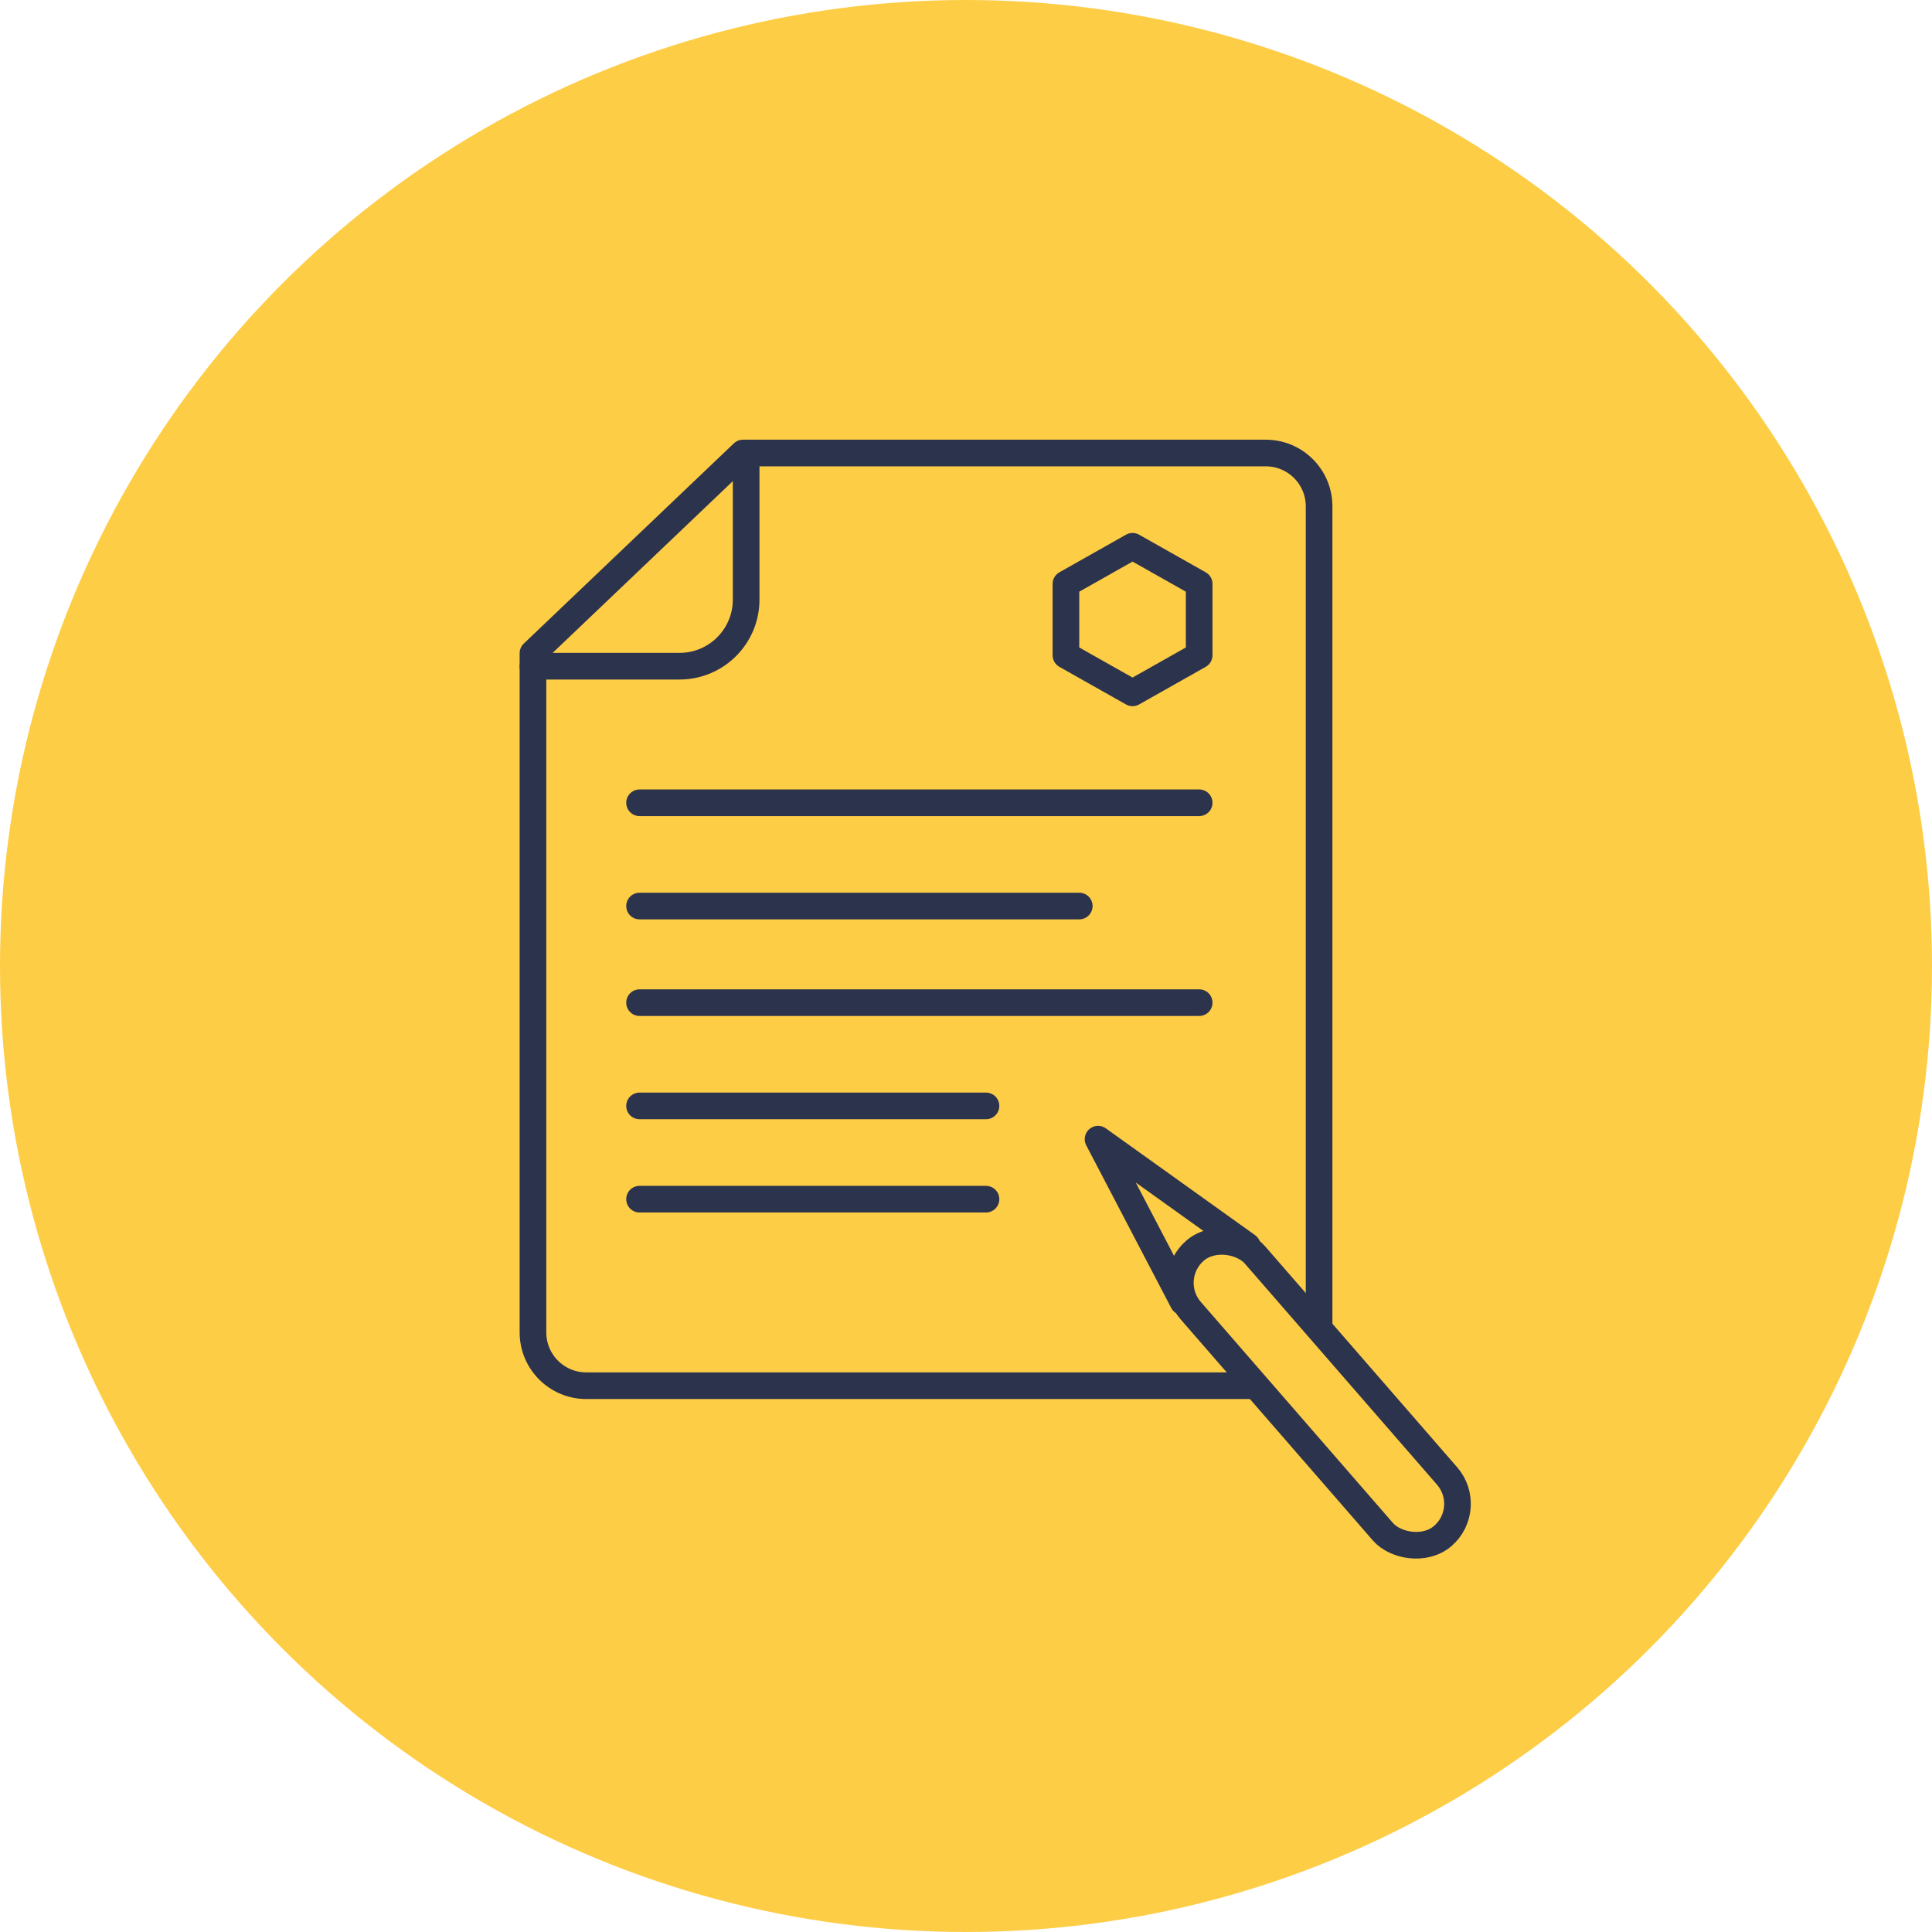 <?xml version="1.0" encoding="UTF-8"?>
<svg width="145px" height="145px" viewBox="0 0 145 145" version="1.1" xmlns="http://www.w3.org/2000/svg" xmlns:xlink="http://www.w3.org/1999/xlink">
    <!-- Generator: sketchtool 51.2 (57519) - http://www.bohemiancoding.com/sketch -->
    <title>C231B64C-5DEC-4876-98ED-A33B28AA6B09</title>
    <desc>Created with sketchtool.</desc>
    <defs></defs>
    <g id="Page-1" stroke="none" stroke-width="1" fill="none" fill-rule="evenodd">
        <g id="Wiconnect-services-1.-venue-owners" transform="translate(-648, -2799)">
            <g id="Proposal-Acceptance" transform="translate(648, 2799)">
                <circle id="Oval-3" fill="#FECD46" fill-rule="nonzero" cx="72.5" cy="72.5" r="72.5"></circle>
                <g id="Group-11" transform="translate(40, 34)" stroke="#2C334D" stroke-linecap="round" stroke-linejoin="round" stroke-width="2">
                    <g id="Group-6">
                        <path d="M15.765,0 L55,0 C57.209,-4.05812251e-16 59,1.791 59,4 L59,66 C59,68.209 57.209,70 55,70 L4,70 C1.791,70 2.705415e-16,68.209 0,66 L0,15.026 L15.765,0 Z" id="Rectangle-17"></path>
                        <g id="Group-5" transform="translate(8, 7)">
                            <g id="Group-10">
                                <path d="M0,19.25 L42,19.25" id="Line-2"></path>
                                <polygon id="Fill-1" points="37 0 32 2.823 32 5.5 32 8.177 37 11 42 8.177 42 2.823"></polygon>
                                <path d="M0,27 L33,27" id="Line-2"></path>
                                <path d="M0,34.25 L42,34.25" id="Line-2"></path>
                                <path d="M0,42 L26,42" id="Line-2"></path>
                                <path d="M0,49 L26,49" id="Line-2"></path>
                            </g>
                        </g>
                        <path d="M0,16 L11,16 C13.761,16 16,13.761 16,11 L16,0.774" id="Path-2"></path>
                    </g>
                    <g id="Group-9" transform="translate(55.763, 66.39) rotate(-41) translate(-55.763, -66.39) translate(52.263, 46.39)">
                        <rect id="Rectangle-20" fill="#FECD46" x="0" y="11.09" width="6.381" height="28.361" rx="3.191"></rect>
                        <path d="M0,13.395 C0,13.395 1.065,8.93 3.194,1.8189894e-12 L6.388,13.395" id="Path-9"></path>
                    </g>
                </g>
            </g>
        </g>
    </g>
</svg>